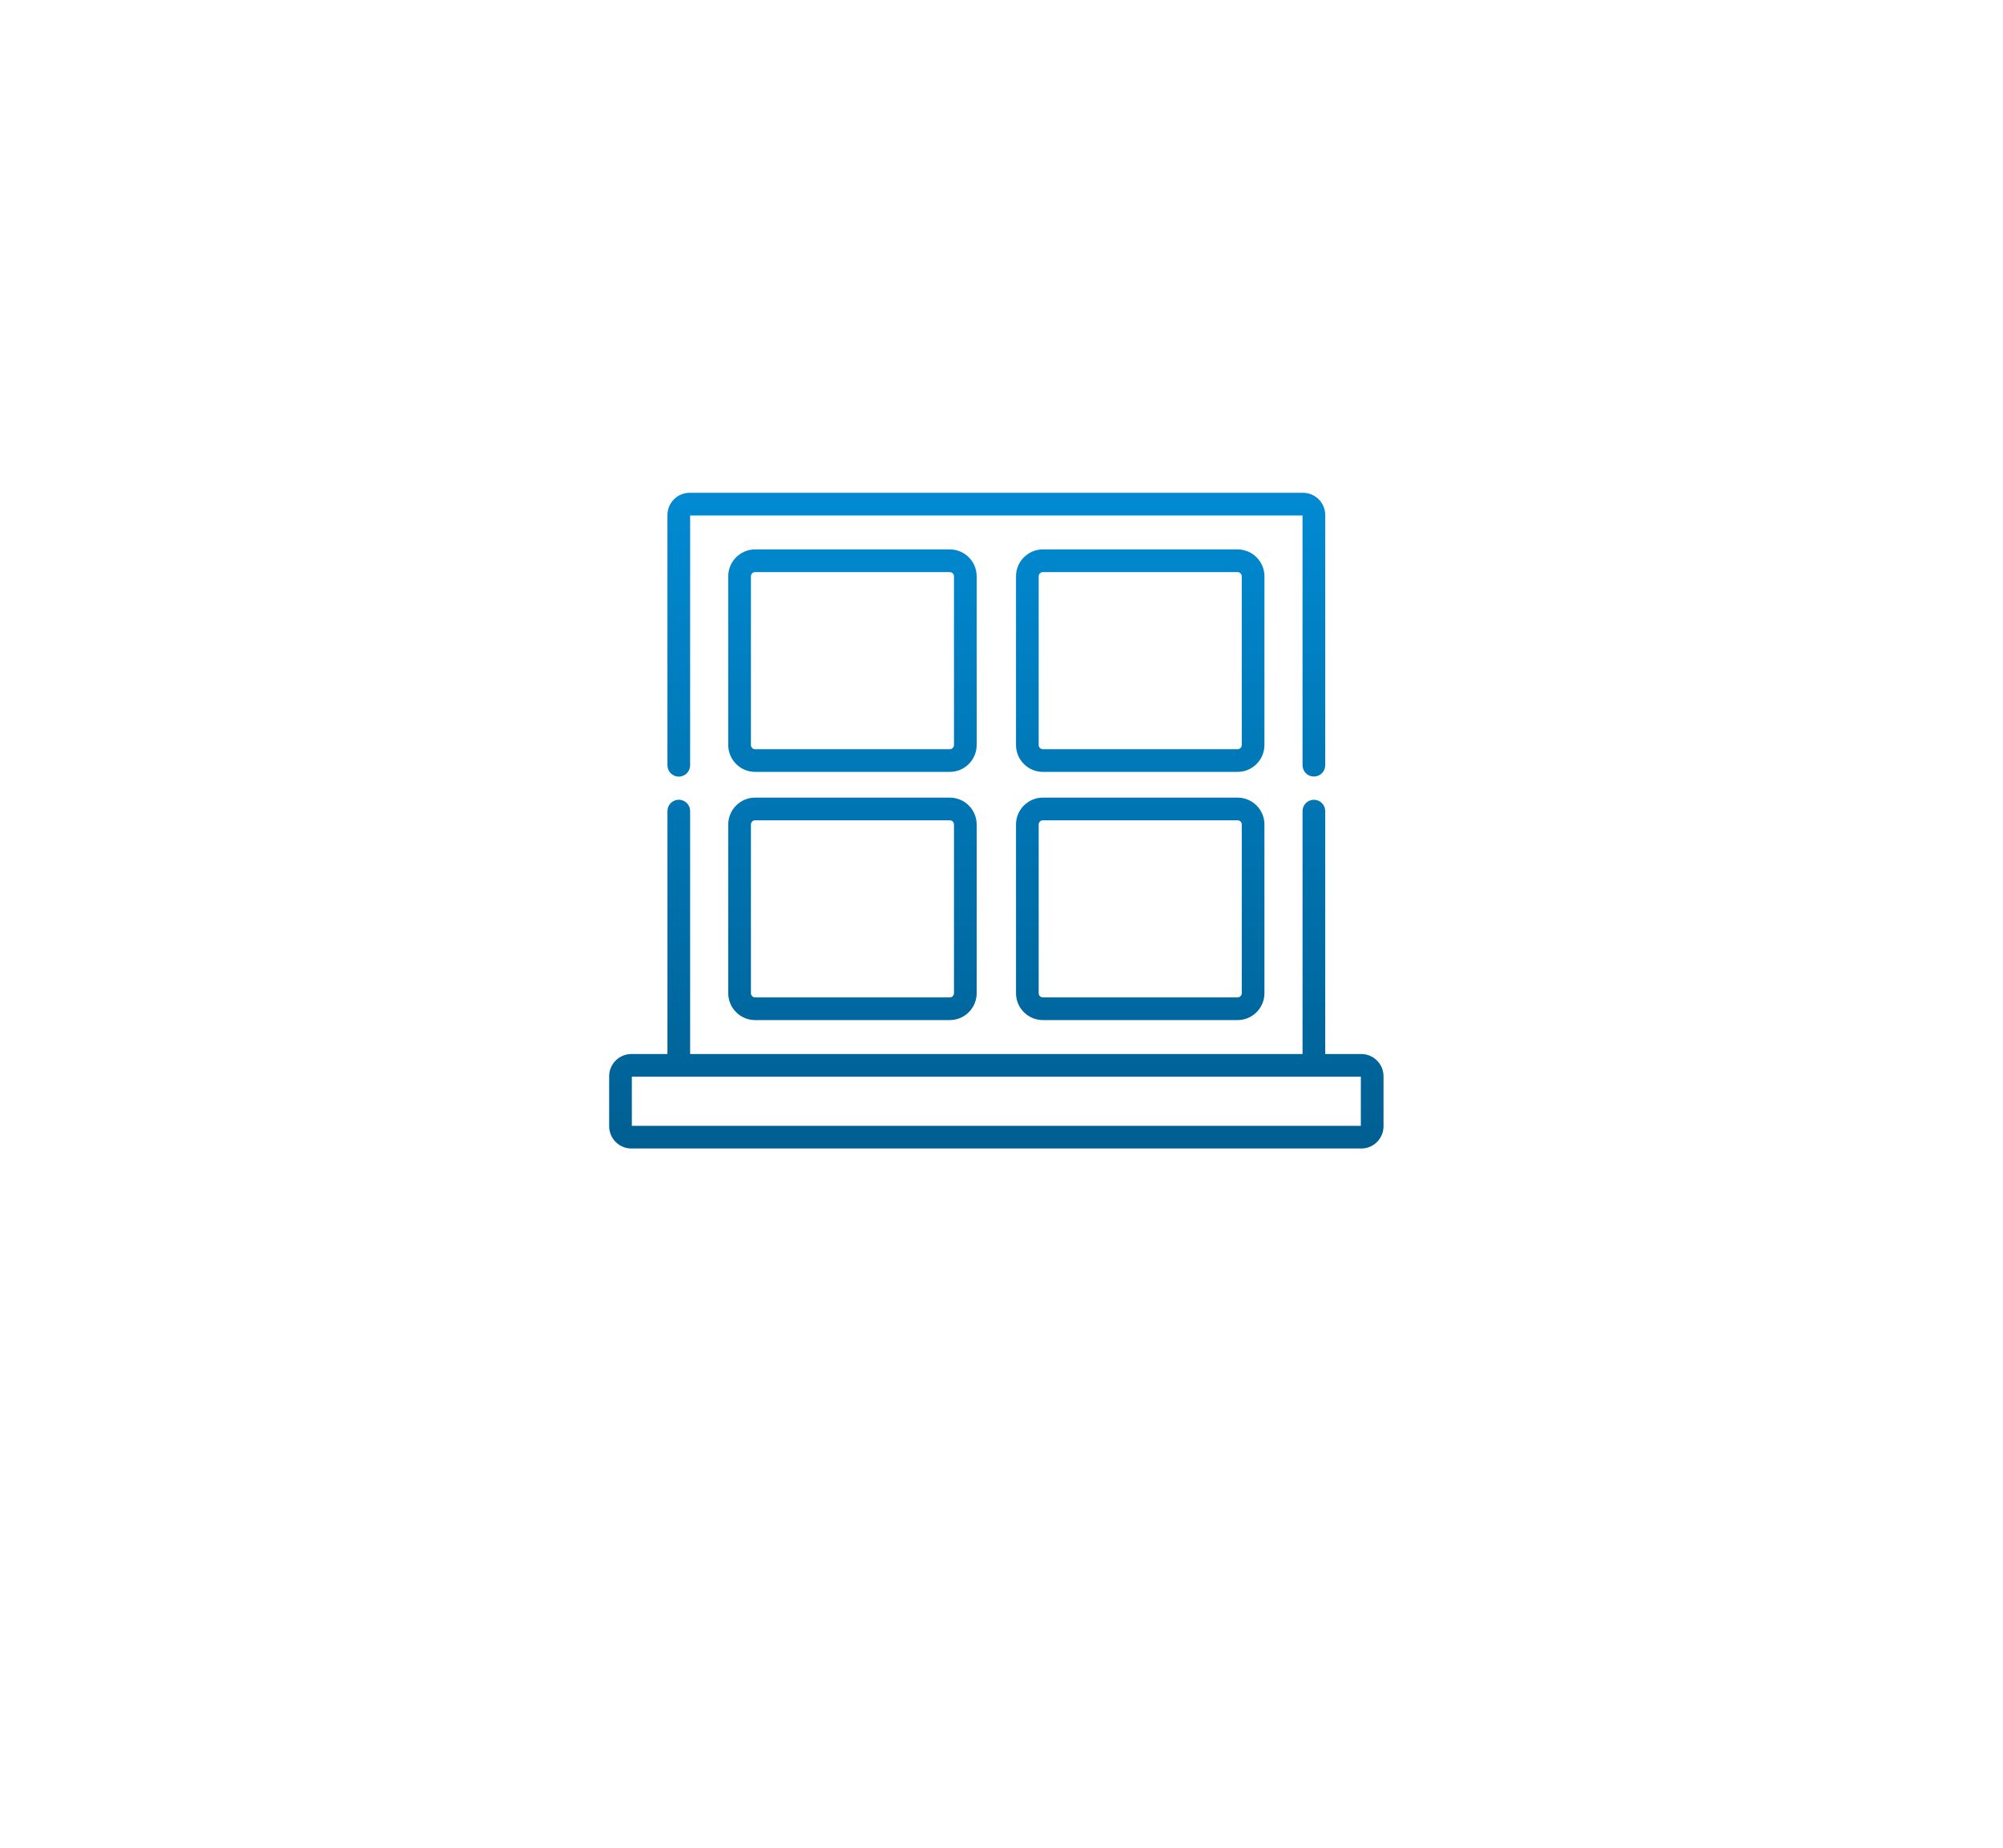 <svg width="194" height="179" viewBox="0 0 194 179" fill="none" xmlns="http://www.w3.org/2000/svg">
<g filter="url(#filter0_d)">
<path d="M174 10H20V149C85.485 131.208 149.952 141.587 174 149V10Z" fill="white"/>
</g>
<path d="M65.744 75.234C66.351 75.234 66.842 74.742 66.842 74.135V49.937H126.157V74.129C126.157 74.736 126.649 75.227 127.256 75.227C127.863 75.227 128.355 74.736 128.355 74.129V49.894C128.355 48.706 127.388 47.74 126.201 47.74H66.799C65.612 47.74 64.645 48.706 64.645 49.894V74.135C64.645 74.742 65.137 75.234 65.744 75.234Z" fill="url(#paint0_linear)"/>
<path d="M94.595 55.829C94.595 54.392 93.427 53.224 91.99 53.224H73.138C71.702 53.224 70.533 54.392 70.533 55.829V72.171C70.533 73.608 71.702 74.776 73.138 74.776H91.99C93.427 74.776 94.595 73.608 94.595 72.171V55.829ZM92.398 72.171C92.398 72.396 92.215 72.579 91.99 72.579H73.138C72.913 72.579 72.731 72.396 72.731 72.171V55.829C72.731 55.604 72.913 55.421 73.138 55.421H91.99C92.215 55.421 92.398 55.604 92.398 55.829V72.171Z" fill="url(#paint1_linear)"/>
<path d="M122.467 55.829C122.467 54.392 121.298 53.224 119.862 53.224H101.01C99.573 53.224 98.405 54.392 98.405 55.829V72.171C98.405 73.608 99.574 74.776 101.01 74.776H119.862C121.298 74.776 122.467 73.608 122.467 72.171V55.829ZM119.862 72.579H101.01C100.785 72.579 100.602 72.396 100.602 72.171V55.829C100.602 55.604 100.785 55.421 101.01 55.421H119.862C120.087 55.421 120.27 55.604 120.27 55.829V72.171C120.27 72.396 120.087 72.579 119.862 72.579Z" fill="url(#paint2_linear)"/>
<path d="M91.99 77.268H73.138C71.702 77.268 70.533 78.436 70.533 79.873V96.215C70.533 97.652 71.702 98.82 73.138 98.82H91.99C93.427 98.82 94.595 97.651 94.595 96.215V79.873C94.595 78.436 93.427 77.268 91.99 77.268ZM92.398 96.215C92.398 96.44 92.215 96.623 91.99 96.623H73.138C72.913 96.623 72.731 96.44 72.731 96.215V79.873C72.731 79.648 72.913 79.465 73.138 79.465H91.99C92.215 79.465 92.398 79.648 92.398 79.873V96.215Z" fill="url(#paint3_linear)"/>
<path d="M101.01 77.268C99.573 77.268 98.405 78.436 98.405 79.873V96.215C98.405 97.652 99.574 98.82 101.01 98.82H119.862C121.298 98.82 122.467 97.651 122.467 96.215V79.873C122.467 78.436 121.298 77.268 119.862 77.268H101.01ZM120.27 79.873V96.215C120.27 96.44 120.087 96.623 119.862 96.623H101.01C100.785 96.623 100.602 96.44 100.602 96.215V79.873C100.602 79.648 100.785 79.465 101.01 79.465H119.862C120.087 79.465 120.27 79.648 120.27 79.873Z" fill="url(#paint4_linear)"/>
<path d="M131.846 102.107H128.355V78.575C128.355 77.968 127.863 77.476 127.256 77.476C126.649 77.476 126.158 77.968 126.158 78.575V102.107H66.843V78.572C66.843 77.965 66.351 77.474 65.744 77.474C65.137 77.474 64.645 77.965 64.645 78.572V102.107H61.154C59.967 102.107 59 103.073 59 104.261V109.106C59 110.294 59.967 111.26 61.154 111.26H131.846C133.034 111.26 134 110.294 134 109.106V104.261C134 103.073 133.034 102.107 131.846 102.107ZM131.803 109.063H61.197V104.304H131.803V109.063Z" fill="url(#paint5_linear)"/>
<defs>
<filter id="filter0_d" x="0" y="0" width="194" height="179" filterUnits="userSpaceOnUse" color-interpolation-filters="sRGB">
<feFlood flood-opacity="0" result="BackgroundImageFix"/>
<feColorMatrix in="SourceAlpha" type="matrix" values="0 0 0 0 0 0 0 0 0 0 0 0 0 0 0 0 0 0 127 0"/>
<feOffset dy="10"/>
<feGaussianBlur stdDeviation="10"/>
<feColorMatrix type="matrix" values="0 0 0 0 0 0 0 0 0 0 0 0 0 0 0 0 0 0 0.05 0"/>
<feBlend mode="normal" in2="BackgroundImageFix" result="effect1_dropShadow"/>
<feBlend mode="normal" in="SourceGraphic" in2="effect1_dropShadow" result="shape"/>
</filter>
<linearGradient id="paint0_linear" x1="96.5" y1="47.74" x2="96.5" y2="111.26" gradientUnits="userSpaceOnUse">
<stop stop-color="#018AD2"/>
<stop offset="1" stop-color="#005F92"/>
</linearGradient>
<linearGradient id="paint1_linear" x1="96.5" y1="47.74" x2="96.5" y2="111.26" gradientUnits="userSpaceOnUse">
<stop stop-color="#018AD2"/>
<stop offset="1" stop-color="#005F92"/>
</linearGradient>
<linearGradient id="paint2_linear" x1="96.5" y1="47.74" x2="96.5" y2="111.26" gradientUnits="userSpaceOnUse">
<stop stop-color="#018AD2"/>
<stop offset="1" stop-color="#005F92"/>
</linearGradient>
<linearGradient id="paint3_linear" x1="96.5" y1="47.74" x2="96.5" y2="111.26" gradientUnits="userSpaceOnUse">
<stop stop-color="#018AD2"/>
<stop offset="1" stop-color="#005F92"/>
</linearGradient>
<linearGradient id="paint4_linear" x1="96.5" y1="47.74" x2="96.5" y2="111.26" gradientUnits="userSpaceOnUse">
<stop stop-color="#018AD2"/>
<stop offset="1" stop-color="#005F92"/>
</linearGradient>
<linearGradient id="paint5_linear" x1="96.5" y1="47.74" x2="96.5" y2="111.26" gradientUnits="userSpaceOnUse">
<stop stop-color="#018AD2"/>
<stop offset="1" stop-color="#005F92"/>
</linearGradient>
</defs>
</svg>
